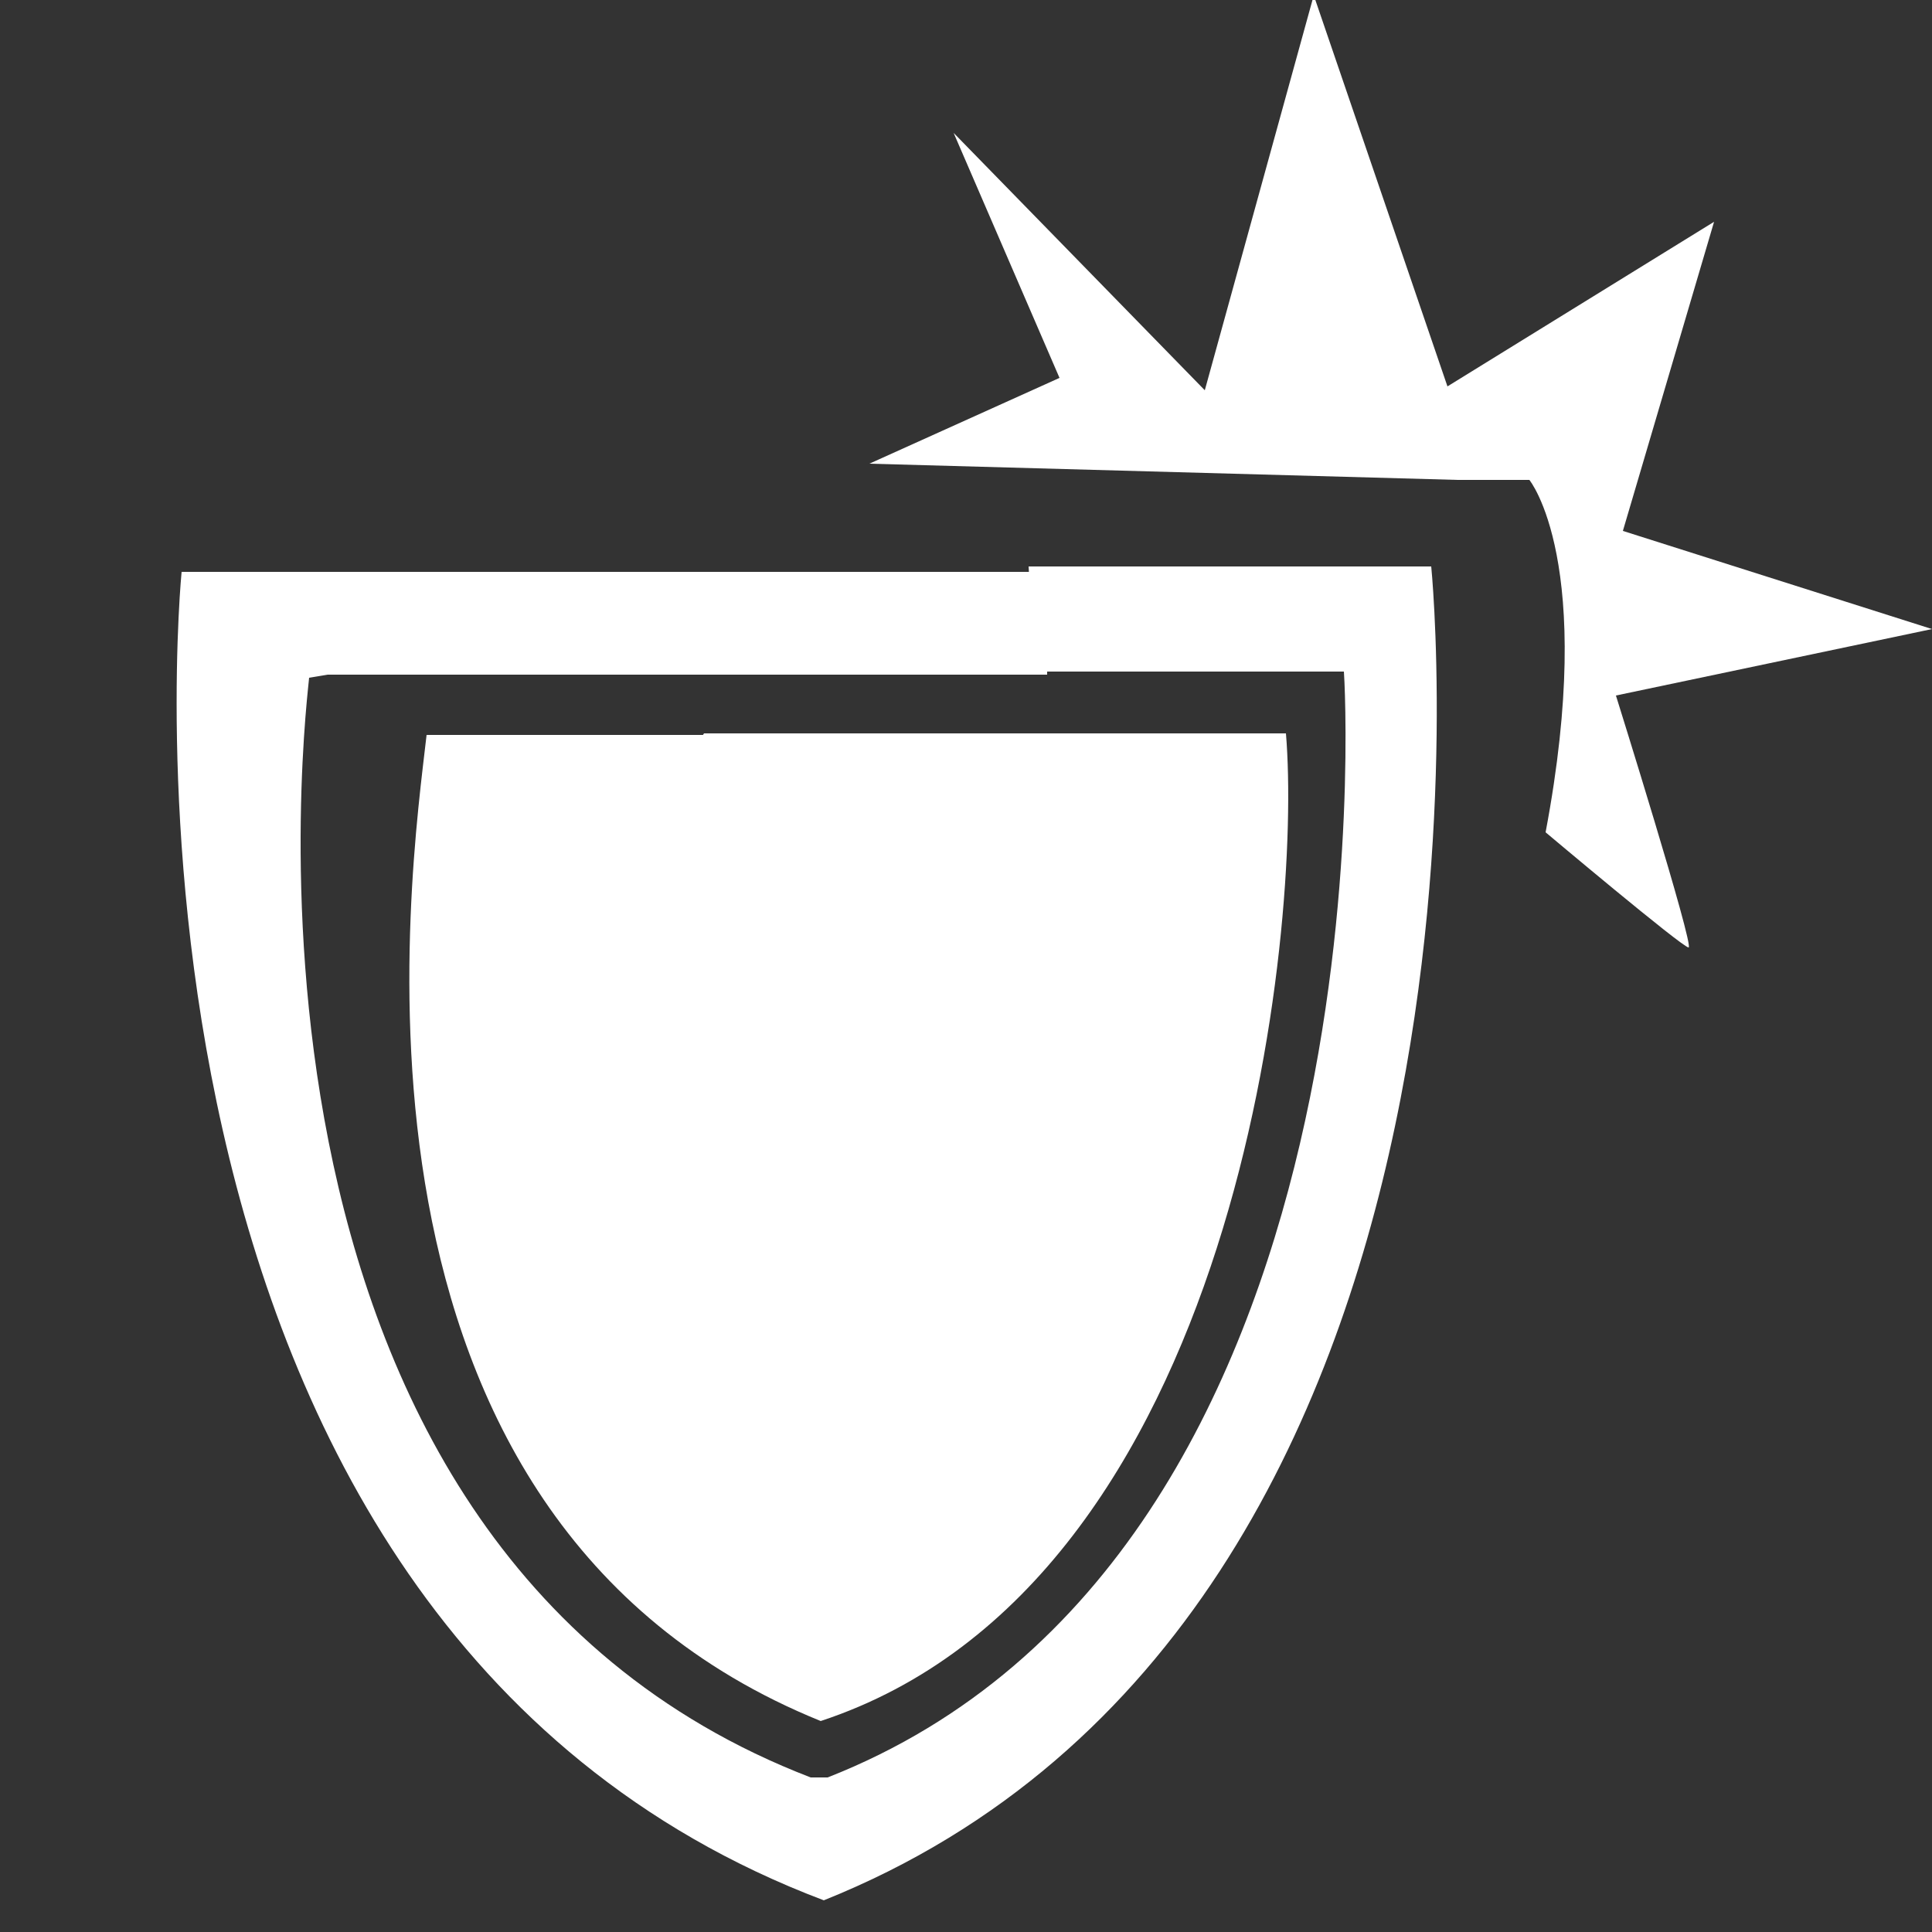 <svg id="Layer_1" data-name="Layer 1" xmlns="http://www.w3.org/2000/svg" viewBox="0 0 25 25"><rect x="0" y="0" width="25" height="25" fill="#333333" stroke="none"/><defs><style>.cls-1{fill:transparent;}.cls-2{fill:#fff;}</style></defs><title>1</title><rect class="cls-1" x="-2.28" y="-2.54" width="29.67" height="29.67"/><path class="cls-2" d="M2.35,7.4h11.2V8.73H4.24L4,8.77C4,8.88,2.51,19.93,10.49,23l.11,0,.11,0c7.38-2.9,6.69-14.2,6.68-14.31h-4l-.08-1.36h5.21s1.37,13.56-7.86,17.26C1,20.94,2.35,7.4,2.35,7.4Z"/><path class="cls-2" d="M10.62,22.27c-6.54-2.65-5.3-11-5.1-12.76H9.33l.18.27L6.58,13.66l.13,1.7-.35-1.81L9.11,9.49h7.53C16.85,12,16.05,20.48,10.62,22.27Z"/><path class="cls-2" d="M20,10.77s1.77,1.49,1.85,1.49S20.91,9,20.91,9L25,8.14,21,6.87l1.18-4L18.73,5,17-.06,15.59,5.05,12.34,1.72l1.37,3.17L11.25,6l7.61.21.93,0S20.66,7.27,20,10.77Z"/></svg>